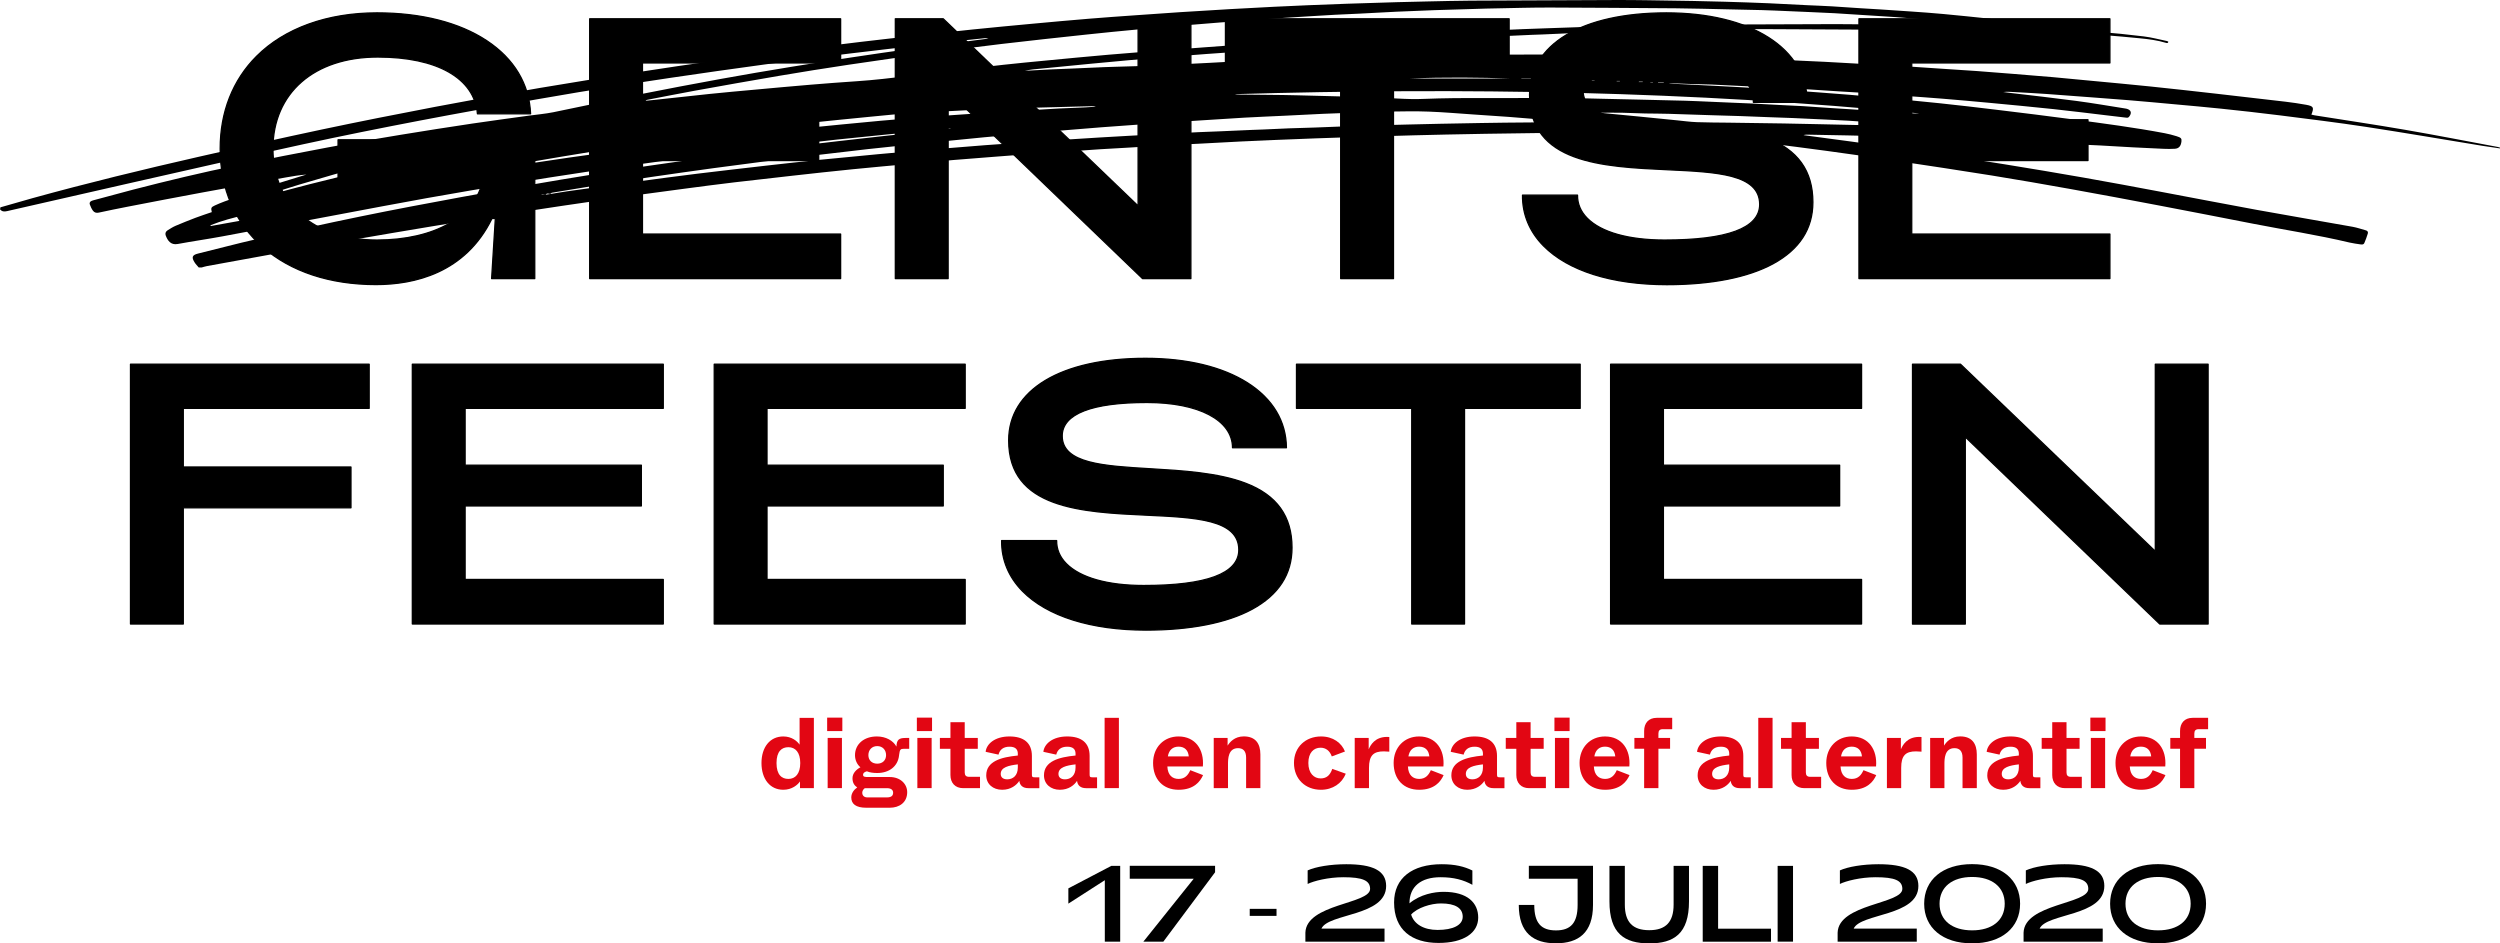 <svg width="318" height="120" viewBox="0 0 318 120" fill="none" xmlns="http://www.w3.org/2000/svg">
<path d="M140.525 111.966L135.895 114.942V113.001L141.357 110.14H142.489V119.776H140.532V111.966H140.525Z" fill="black"/>
<path d="M151.84 111.775H143.704V110.134H154.558V110.951L147.977 119.777H145.437L151.84 111.775Z" fill="black"/>
<path d="M162.374 115.606V116.5H158.965V115.606H162.374Z" fill="black"/>
<path d="M166.045 118.633C166.166 114.955 174.277 115 174.277 113.071C174.277 111.998 173.324 111.583 170.867 111.583C168.949 111.583 167.1 112.062 166.333 112.439V110.715C167.356 110.248 169.256 109.929 171.245 109.929C174.571 109.929 176.317 110.715 176.317 112.694C176.317 116.577 168.955 116.149 168.085 118.122H176.112V119.776H166.045V118.633Z" fill="black"/>
<path d="M177.327 114.789C177.327 111.692 179.63 109.929 183.384 109.929C185.079 109.929 186.249 110.217 187.286 110.727V112.547C186.141 111.915 184.913 111.583 183.231 111.583C180.762 111.583 179.284 112.752 179.284 114.904C180.666 113.748 182.457 113.441 183.627 113.441C186.672 113.441 188.028 114.846 188.028 116.717C188.028 118.659 186.192 119.942 182.981 119.942C179.604 119.942 177.327 118.301 177.327 114.789ZM186.058 116.609C186.058 115.511 185.13 114.917 183.288 114.917C182.003 114.917 180.269 115.466 179.495 116.334C179.866 117.548 181.094 118.288 182.86 118.288C184.817 118.288 186.058 117.682 186.058 116.609Z" fill="black"/>
<path d="M193.189 115.108H195.159C195.159 117.407 196.029 118.346 197.916 118.346C199.79 118.346 200.673 117.407 200.673 115.108V111.775H194.469V110.134H202.63V115.102C202.63 118.685 200.743 119.987 197.916 119.987C195.083 119.994 193.189 118.691 193.189 115.108Z" fill="black"/>
<path d="M204.722 114.655V110.14H206.679V115.07C206.679 117.273 207.657 118.32 209.781 118.32C211.892 118.32 212.883 117.273 212.883 115.07V110.14H214.84V114.655C214.84 118.761 212.934 120 209.781 120C206.628 119.993 204.722 118.755 204.722 114.655Z" fill="black"/>
<path d="M216.586 110.14H218.543V118.129H225.272V119.783H216.586V110.14Z" fill="black"/>
<path d="M226.115 110.14H228.072V119.776H226.115V110.14Z" fill="black"/>
<path d="M233.746 118.633C233.868 114.955 241.978 115 241.978 113.071C241.978 111.998 241.025 111.583 238.569 111.583C236.65 111.583 234.801 112.062 234.034 112.439V110.715C235.051 110.248 236.957 109.929 238.946 109.929C242.272 109.929 244.018 110.715 244.018 112.694C244.018 116.577 236.65 116.149 235.786 118.122H243.813V119.776H233.746V118.633Z" fill="black"/>
<path d="M244.754 114.955C244.754 111.928 247.082 109.917 250.849 109.917C254.629 109.917 256.957 111.928 256.957 114.955C256.957 117.982 254.629 119.994 250.849 119.994C247.082 119.994 244.754 117.988 244.754 114.955ZM255 114.955C255 112.822 253.376 111.551 250.849 111.551C248.342 111.551 246.711 112.816 246.711 114.955C246.711 117.094 248.336 118.34 250.849 118.34C253.369 118.346 255 117.088 255 114.955Z" fill="black"/>
<path d="M257.398 118.633C257.52 114.955 265.63 115 265.63 113.071C265.63 111.998 264.677 111.583 262.221 111.583C260.302 111.583 258.454 112.062 257.686 112.439V110.715C258.71 110.248 260.609 109.929 262.598 109.929C265.924 109.929 267.67 110.715 267.67 112.694C267.67 116.577 260.309 116.149 259.439 118.122H267.466V119.776H257.398V118.633Z" fill="black"/>
<path d="M268.405 114.955C268.405 111.928 270.733 109.917 274.501 109.917C278.281 109.917 280.609 111.928 280.609 114.955C280.609 117.982 278.281 119.994 274.501 119.994C270.74 119.994 268.405 117.988 268.405 114.955ZM278.652 114.955C278.652 112.822 277.027 111.551 274.501 111.551C271.993 111.551 270.362 112.816 270.362 114.955C270.362 117.094 271.987 118.34 274.501 118.34C277.027 118.346 278.652 117.088 278.652 114.955Z" fill="black"/>
<path d="M47.958 1.636C59.451 1.636 67.158 6.783 67.491 14.478H60.73C60.353 9.944 55.671 7.256 48.054 7.256C40.059 7.256 34.718 11.739 34.718 18.916C34.718 26.094 40.014 30.532 47.964 30.532C55.153 30.532 60.641 27.601 61.447 22.691H43.001V17.78H68.022V35.443H62.534L63.007 27.793H62.579C59.554 33.981 53.829 36.197 47.823 36.197C35.908 36.197 28.009 29.3 28.009 18.916C27.996 8.526 35.946 1.636 47.958 1.636Z" fill="black"/>
<path d="M47.823 36.279C41.958 36.279 36.968 34.631 33.393 31.513C29.816 28.392 27.926 24.037 27.926 18.917C27.92 14.236 29.529 10.15 32.579 7.1C36.157 3.524 41.618 1.554 47.957 1.554C53.598 1.554 58.438 2.782 61.954 5.104C65.464 7.422 67.407 10.662 67.572 14.475C67.573 14.497 67.565 14.519 67.549 14.535C67.534 14.551 67.512 14.56 67.49 14.56H60.73C60.687 14.56 60.651 14.528 60.648 14.485C60.276 10.009 55.567 7.337 48.053 7.337C40.002 7.337 34.8 11.882 34.8 18.916C34.8 25.923 39.967 30.451 47.964 30.451C55.281 30.451 60.52 27.441 61.348 22.773H43C42.955 22.773 42.919 22.736 42.919 22.691V17.78C42.919 17.735 42.956 17.699 43 17.699H68.021C68.067 17.699 68.103 17.736 68.103 17.78V35.444C68.103 35.489 68.066 35.526 68.021 35.526H62.534C62.511 35.526 62.489 35.516 62.474 35.499C62.458 35.483 62.45 35.461 62.452 35.438L62.919 27.875H62.63C59.209 34.819 52.693 36.279 47.823 36.279ZM47.957 1.718C41.662 1.718 36.242 3.671 32.696 7.215C29.678 10.233 28.085 14.279 28.091 18.916C28.091 23.987 29.962 28.3 33.502 31.388C37.046 34.48 41.998 36.114 47.824 36.114C52.657 36.114 59.128 34.664 62.505 27.756C62.519 27.728 62.548 27.71 62.579 27.71H63.008C63.031 27.71 63.052 27.72 63.068 27.737C63.083 27.753 63.091 27.776 63.089 27.798L62.622 35.361H67.94V17.861H43.082V22.609H61.446C61.471 22.609 61.493 22.62 61.509 22.637C61.525 22.655 61.531 22.68 61.528 22.704C60.739 27.509 55.415 30.614 47.964 30.614C39.867 30.614 34.635 26.023 34.635 18.916C34.635 11.783 39.902 7.173 48.053 7.173C55.62 7.173 60.379 9.871 60.805 14.396H67.405C67.217 10.675 65.302 7.51 61.864 5.24C58.375 2.935 53.566 1.718 47.957 1.718Z" fill="black"/>
<path d="M75.006 2.389H106.928V8.009H81.722V15.232H104.139V20.423H81.722V29.772H106.928V35.437H75.006V2.389Z" fill="black"/>
<path d="M106.928 35.519H75.006C74.96 35.519 74.924 35.482 74.924 35.437V2.389C74.924 2.344 74.961 2.308 75.006 2.308H106.928C106.973 2.308 107.01 2.345 107.01 2.389V8.009C107.01 8.054 106.973 8.091 106.928 8.091H81.803V15.149H104.139C104.184 15.149 104.22 15.186 104.22 15.231V20.423C104.22 20.468 104.183 20.504 104.139 20.504H81.803V29.689H106.928C106.973 29.689 107.01 29.726 107.01 29.771V35.435C107.01 35.482 106.973 35.519 106.928 35.519ZM75.088 35.355H106.845V29.854H81.721C81.676 29.854 81.64 29.817 81.64 29.772V20.423C81.64 20.378 81.677 20.342 81.721 20.342H104.057V15.313H81.721C81.676 15.313 81.64 15.276 81.64 15.232V8.009C81.64 7.964 81.677 7.927 81.721 7.927H106.846V2.472H75.088V35.355H75.088Z" fill="black"/>
<path d="M113.88 2.389H119.982L144.766 26.19V2.389H151.482V35.443H145.335L120.602 11.643V35.443H113.886V2.389H113.88Z" fill="black"/>
<path d="M151.481 35.525H145.335C145.314 35.525 145.293 35.517 145.278 35.502L120.684 11.835V35.443C120.684 35.488 120.647 35.524 120.602 35.524H113.886C113.841 35.524 113.804 35.487 113.804 35.443V2.421C113.8 2.411 113.798 2.401 113.798 2.389C113.798 2.344 113.835 2.308 113.88 2.308H119.981C120.003 2.308 120.023 2.316 120.038 2.331L144.684 25.998V2.389C144.684 2.344 144.721 2.308 144.766 2.308H151.481C151.527 2.308 151.563 2.345 151.563 2.389V35.443C151.563 35.489 151.527 35.525 151.481 35.525ZM145.368 35.361H151.4V2.472H144.848V26.191C144.848 26.223 144.828 26.253 144.798 26.266C144.768 26.279 144.733 26.272 144.709 26.249L119.948 2.472H113.968V35.361H120.519V11.643C120.519 11.61 120.539 11.58 120.569 11.567C120.599 11.555 120.634 11.561 120.658 11.584L145.368 35.361Z" fill="black"/>
<path d="M170.535 8.009H155.876V2.389H191.962V8.009H177.251V35.443H170.535V8.009Z" fill="black"/>
<path d="M177.251 35.525H170.535C170.49 35.525 170.453 35.488 170.453 35.443V8.091H155.876C155.83 8.091 155.794 8.054 155.794 8.009V2.389C155.794 2.344 155.831 2.308 155.876 2.308H191.962C192.007 2.308 192.044 2.345 192.044 2.389V8.009C192.044 8.054 192.007 8.091 191.962 8.091H177.333V35.443C177.333 35.489 177.296 35.525 177.251 35.525ZM170.617 35.361H177.169V8.009C177.169 7.964 177.206 7.927 177.251 7.927H191.88V2.472H155.958V7.927H170.535C170.581 7.927 170.617 7.964 170.617 8.009V35.361Z" fill="black"/>
<path d="M193.663 24.817H200.66C200.615 28.266 204.824 30.533 211.725 30.533C219.528 30.533 223.833 29.115 223.833 25.999C223.833 17.071 194.558 27.416 194.558 12.071C194.558 5.321 201.703 1.636 211.962 1.636C222.745 1.636 229.839 6.17 229.89 13.016H223.033C223.033 9.523 218.869 7.256 212.154 7.256C205.297 7.256 201.37 8.674 201.37 11.509C201.37 19.817 230.6 10.187 230.6 25.724C230.6 32.621 223.27 36.21 212.013 36.21C200.711 36.203 193.567 31.574 193.663 24.817Z" fill="black"/>
<path d="M212.013 36.292C205.015 36.288 199.422 34.524 196.265 31.325C194.474 29.51 193.546 27.259 193.581 24.817C193.582 24.772 193.618 24.736 193.663 24.736H200.66C200.682 24.736 200.703 24.745 200.719 24.76C200.734 24.776 200.743 24.797 200.742 24.819C200.729 25.901 201.136 26.869 201.955 27.698C203.711 29.474 207.181 30.451 211.724 30.451C219.704 30.451 223.75 28.953 223.75 25.999C223.75 22.214 218.364 21.965 212.129 21.675C203.854 21.291 194.476 20.855 194.476 12.071C194.476 5.584 201.176 1.555 211.961 1.555C217.261 1.555 221.768 2.639 224.993 4.69C228.224 6.745 229.945 9.624 229.97 13.016C229.971 13.037 229.962 13.059 229.946 13.074C229.932 13.089 229.91 13.098 229.888 13.098H223.032C222.986 13.098 222.95 13.061 222.95 13.017C222.95 9.567 218.711 7.338 212.152 7.338C205.151 7.338 201.451 8.781 201.451 11.509C201.451 14.942 206.624 15.248 212.613 15.603C216.658 15.842 221.242 16.114 224.722 17.446C228.732 18.98 230.68 21.689 230.68 25.724C230.68 29.124 228.96 31.782 225.566 33.626C222.354 35.37 217.668 36.292 212.013 36.292ZM193.744 24.899C193.731 27.298 194.617 29.421 196.382 31.209C199.509 34.377 205.059 36.123 212.013 36.128C217.641 36.128 222.3 35.213 225.488 33.481C228.825 31.669 230.517 29.059 230.517 25.724C230.517 21.763 228.602 19.105 224.664 17.598C221.208 16.275 216.637 16.004 212.604 15.765C206.532 15.405 201.288 15.095 201.288 11.508C201.288 9.53 203.173 7.173 212.154 7.173C218.761 7.173 223.048 9.431 223.114 12.933H229.806C229.755 9.635 228.061 6.834 224.906 4.827C221.707 2.793 217.231 1.717 211.962 1.717C201.279 1.717 194.641 5.684 194.641 12.069C194.641 20.697 203.936 21.129 212.137 21.509C218.457 21.802 223.914 22.056 223.914 25.997C223.914 29.06 219.813 30.614 211.725 30.614C207.137 30.614 203.626 29.618 201.839 27.811C201.009 26.971 200.585 25.991 200.578 24.898H193.744V24.899Z" fill="black"/>
<path d="M236.458 2.389H268.38V8.009H243.174V15.232H265.592V20.423H243.174V29.772H268.38V35.437H236.458V2.389Z" fill="black"/>
<path d="M268.38 35.519H236.458C236.412 35.519 236.376 35.482 236.376 35.437V2.389C236.376 2.344 236.412 2.308 236.458 2.308H268.38C268.425 2.308 268.462 2.345 268.462 2.389V8.009C268.462 8.054 268.425 8.091 268.38 8.091H243.255V15.149H265.591C265.637 15.149 265.673 15.186 265.673 15.231V20.423C265.673 20.468 265.637 20.504 265.591 20.504H243.255V29.689H268.38C268.425 29.689 268.462 29.726 268.462 29.771V35.435C268.462 35.482 268.426 35.519 268.38 35.519ZM236.54 35.355H268.298V29.854H243.174C243.128 29.854 243.092 29.817 243.092 29.772V20.423C243.092 20.378 243.128 20.342 243.174 20.342H265.51V15.313H243.174C243.128 15.313 243.092 15.276 243.092 15.232V8.009C243.092 7.964 243.128 7.927 243.174 7.927H268.298V2.472H236.54V35.355Z" fill="black"/>
<path d="M16.598 46.325H46.959V51.945H23.313V59.403H44.644V64.595H23.313V79.379H16.598V46.325Z" fill="black"/>
<path d="M23.313 79.46H16.598C16.552 79.46 16.516 79.424 16.516 79.379V46.325C16.516 46.28 16.553 46.243 16.598 46.243H46.959C47.005 46.243 47.041 46.28 47.041 46.325V51.945C47.041 51.99 47.004 52.026 46.959 52.026H23.396V59.321H44.644C44.689 59.321 44.726 59.358 44.726 59.403V64.594C44.726 64.64 44.688 64.676 44.644 64.676H23.396V79.377C23.396 79.424 23.359 79.46 23.313 79.46ZM16.68 79.297H23.231V64.596C23.231 64.55 23.268 64.514 23.313 64.514H44.561V59.485H23.313C23.268 59.485 23.231 59.448 23.231 59.403V51.945C23.231 51.899 23.268 51.863 23.313 51.863H46.877V46.407H16.68V79.297Z" fill="black"/>
<path d="M52.447 46.325H84.369V51.945H59.163V59.167H81.581V64.359H59.163V73.708H84.369V79.372H52.447V46.325Z" fill="black"/>
<path d="M84.369 79.454H52.447C52.402 79.454 52.365 79.418 52.365 79.372V46.325C52.365 46.28 52.402 46.243 52.447 46.243H84.369C84.415 46.243 84.451 46.28 84.451 46.325V51.945C84.451 51.99 84.414 52.026 84.369 52.026H59.245V59.085H81.58C81.625 59.085 81.662 59.122 81.662 59.166V64.358C81.662 64.404 81.625 64.44 81.58 64.44H59.245V73.626H84.369C84.415 73.626 84.451 73.662 84.451 73.707V79.372C84.452 79.418 84.415 79.454 84.369 79.454ZM52.529 79.29H84.287V73.79H59.163C59.117 73.79 59.081 73.753 59.081 73.708V64.359C59.081 64.314 59.118 64.277 59.163 64.277H81.498V59.249H59.163C59.117 59.249 59.081 59.212 59.081 59.167V51.945C59.081 51.899 59.118 51.863 59.163 51.863H84.287V46.407H52.529V79.29Z" fill="black"/>
<path d="M90.849 46.325H122.771V51.945H97.564V59.167H119.982V64.359H97.564V73.708H122.771V79.372H90.849V46.325Z" fill="black"/>
<path d="M122.771 79.454H90.849C90.803 79.454 90.767 79.418 90.767 79.372V46.325C90.767 46.28 90.804 46.243 90.849 46.243H122.771C122.816 46.243 122.853 46.28 122.853 46.325V51.945C122.853 51.99 122.815 52.026 122.771 52.026H97.646V59.085H119.981C120.027 59.085 120.063 59.122 120.063 59.166V64.358C120.063 64.404 120.026 64.44 119.981 64.44H97.646V73.626H122.771C122.816 73.626 122.853 73.662 122.853 73.707V79.372C122.853 79.418 122.816 79.454 122.771 79.454ZM90.93 79.29H122.688V73.79H97.564C97.519 73.79 97.482 73.753 97.482 73.708V64.359C97.482 64.314 97.519 64.277 97.564 64.277H119.9V59.249H97.564C97.519 59.249 97.482 59.212 97.482 59.167V51.945C97.482 51.899 97.519 51.863 97.564 51.863H122.689V46.407H90.931V79.29H90.93Z" fill="black"/>
<path d="M127.407 68.759H134.404C134.36 72.207 138.568 74.474 145.469 74.474C153.272 74.474 157.577 73.057 157.577 69.94C157.577 61.013 128.303 71.358 128.303 56.013C128.303 49.263 135.447 45.578 145.706 45.578C156.49 45.578 163.583 50.112 163.634 56.958H156.777C156.777 53.465 152.614 51.197 145.898 51.197C139.041 51.197 135.114 52.615 135.114 55.451C135.114 63.759 164.344 54.129 164.344 69.666C164.344 76.563 157.014 80.151 145.757 80.151C134.449 80.139 127.311 75.509 127.407 68.759Z" fill="black"/>
<path d="M145.757 80.233C138.755 80.225 133.162 78.46 130.006 75.26C128.217 73.446 127.29 71.198 127.325 68.758C127.326 68.713 127.362 68.677 127.407 68.677H134.404C134.426 68.677 134.447 68.686 134.462 68.701C134.478 68.717 134.487 68.739 134.486 68.76C134.472 69.841 134.88 70.81 135.699 71.639C137.455 73.414 140.924 74.393 145.469 74.393C153.448 74.393 157.494 72.894 157.494 69.94C157.494 66.155 152.109 65.906 145.873 65.616C137.598 65.231 128.22 64.796 128.22 56.013C128.22 49.526 134.92 45.496 145.705 45.496C151.006 45.496 155.512 46.58 158.738 48.632C161.968 50.687 163.689 53.565 163.714 56.957C163.715 56.979 163.706 57 163.691 57.015C163.676 57.03 163.654 57.039 163.632 57.039H156.776C156.731 57.039 156.694 57.002 156.694 56.958C156.694 53.509 152.456 51.279 145.896 51.279C138.895 51.279 135.195 52.722 135.195 55.45C135.195 58.882 140.368 59.189 146.357 59.544C150.402 59.783 154.986 60.055 158.466 61.387C162.476 62.921 164.425 65.63 164.425 69.666C164.425 73.065 162.704 75.723 159.31 77.567C156.099 79.311 151.412 80.233 145.757 80.233ZM127.488 68.841C127.474 71.237 128.361 73.358 130.123 75.145C133.248 78.313 138.8 80.061 145.757 80.07C151.385 80.07 156.044 79.154 159.233 77.423C162.57 75.61 164.262 73.001 164.262 69.666C164.262 65.705 162.347 63.047 158.408 61.54C154.952 60.217 150.381 59.946 146.348 59.707C140.276 59.348 135.032 59.037 135.032 55.45C135.032 53.473 136.917 51.115 145.897 51.115C152.505 51.115 156.793 53.373 156.858 56.875H163.55C163.498 53.578 161.804 50.776 158.649 48.77C155.451 46.735 150.974 45.66 145.705 45.66C135.021 45.66 128.384 49.627 128.384 56.012C128.384 64.639 137.679 65.071 145.88 65.452C152.2 65.745 157.658 65.998 157.658 69.94C157.658 73.002 153.557 74.555 145.468 74.555C140.879 74.555 137.368 73.56 135.582 71.753C134.752 70.913 134.327 69.933 134.32 68.839H127.488V68.841Z" fill="black"/>
<path d="M179.573 51.945H164.913V46.325H200.999V51.945H186.288V79.379H179.573V51.945Z" fill="black"/>
<path d="M186.288 79.46H179.572C179.527 79.46 179.491 79.424 179.491 79.379V52.026H164.913C164.868 52.026 164.831 51.989 164.831 51.945V46.325C164.831 46.28 164.868 46.243 164.913 46.243H200.999C201.044 46.243 201.081 46.28 201.081 46.325V51.945C201.081 51.99 201.044 52.026 200.999 52.026H186.37V79.379C186.37 79.424 186.334 79.46 186.288 79.46ZM179.654 79.297H186.206V51.945C186.206 51.899 186.243 51.863 186.288 51.863H200.917V46.407H164.995V51.862H179.572C179.618 51.862 179.654 51.899 179.654 51.944V79.297Z" fill="black"/>
<path d="M204.869 46.325H236.791V51.945H211.585V59.167H234.003V64.359H211.585V73.708H236.791V79.372H204.869V46.325Z" fill="black"/>
<path d="M236.791 79.454H204.869C204.824 79.454 204.787 79.418 204.787 79.372V46.325C204.787 46.28 204.824 46.243 204.869 46.243H236.791C236.837 46.243 236.873 46.28 236.873 46.325V51.945C236.873 51.99 236.837 52.026 236.791 52.026H211.667V59.085H234.003C234.049 59.085 234.085 59.122 234.085 59.166V64.358C234.085 64.404 234.049 64.44 234.003 64.44H211.667V73.626H236.791C236.837 73.626 236.873 73.662 236.873 73.707V79.372C236.873 79.418 236.837 79.454 236.791 79.454ZM204.951 79.29H236.709V73.79H211.585C211.539 73.79 211.503 73.753 211.503 73.708V64.359C211.503 64.314 211.539 64.277 211.585 64.277H233.921V59.249H211.585C211.539 59.249 211.503 59.212 211.503 59.167V51.945C211.503 51.899 211.539 51.863 211.585 51.863H236.709V46.407H204.951V79.29Z" fill="black"/>
<path d="M243.27 46.325H249.371L274.156 70.126V46.325H280.871V79.379H274.725L249.985 55.585V79.385H243.27V46.325Z" fill="black"/>
<path d="M249.985 79.466H243.269C243.224 79.466 243.188 79.43 243.188 79.385V46.324C243.188 46.279 243.224 46.243 243.269 46.243H249.371C249.392 46.243 249.413 46.251 249.428 46.266L274.073 69.932V46.325C274.073 46.28 274.11 46.243 274.155 46.243H280.871C280.917 46.243 280.953 46.28 280.953 46.325V79.379C280.953 79.424 280.917 79.461 280.871 79.461H274.725C274.704 79.461 274.684 79.452 274.668 79.438L250.067 55.778V79.385C250.067 79.43 250.031 79.466 249.985 79.466ZM243.351 79.303H249.903V55.585C249.903 55.552 249.922 55.522 249.953 55.509C249.983 55.496 250.018 55.503 250.042 55.526L274.759 79.297H280.79V46.407H274.238V70.125C274.238 70.158 274.219 70.188 274.188 70.2C274.158 70.213 274.122 70.207 274.099 70.184L249.338 46.407H243.351V79.303Z" fill="black"/>
<path d="M96.86 97.061C96.86 95.043 97.935 93.677 99.636 93.677C100.711 93.677 101.414 94.277 101.708 94.724V93.625V91.314H103.525V100.254H101.76V99.398C101.465 99.833 100.736 100.458 99.636 100.458C97.935 100.458 96.86 99.079 96.86 97.061ZM101.792 97.061C101.792 95.707 101.178 95.043 100.282 95.043C99.438 95.043 98.773 95.567 98.773 97.061C98.773 98.555 99.438 99.079 100.282 99.079C101.171 99.079 101.792 98.415 101.792 97.061Z" fill="#E20613"/>
<path d="M105.214 91.282H107.145V92.994H105.214V91.282ZM105.278 93.862H107.094V100.248H105.278V93.862Z" fill="#E20613"/>
<path d="M108.283 101.43C108.283 100.868 108.667 100.408 109.038 100.165C108.667 99.91 108.437 99.565 108.437 98.99C108.437 98.352 108.923 97.879 109.447 97.598C109.025 97.253 108.756 96.678 108.756 96.065C108.756 94.635 109.921 93.677 111.532 93.677C112.684 93.677 113.605 94.201 114.027 94.967C114.065 94.124 114.308 93.869 115.165 93.869H115.651V95.248H114.948C114.551 95.248 114.449 95.337 114.372 95.989L114.359 96.104C114.206 97.483 113.093 98.326 111.596 98.326C111.123 98.326 110.65 98.275 110.266 98.109C109.908 98.211 109.78 98.352 109.78 98.556C109.78 98.824 110.048 98.837 110.419 98.837H113.17C114.538 98.837 115.395 99.731 115.395 100.765C115.395 102.055 114.423 102.745 113.17 102.745H110.202C108.846 102.745 108.283 102.247 108.283 101.43ZM112.812 101.43C113.413 101.43 113.605 101.187 113.605 100.829C113.605 100.536 113.413 100.255 112.812 100.255H110.01C109.857 100.344 109.678 100.574 109.678 100.829C109.678 101.238 109.972 101.43 110.317 101.43H112.812ZM112.709 96.053C112.709 95.388 112.261 94.903 111.584 94.903C110.906 94.903 110.458 95.388 110.458 96.053C110.458 96.704 110.906 97.138 111.584 97.138C112.261 97.138 112.709 96.704 112.709 96.053Z" fill="#E20613"/>
<path d="M116.624 91.282H118.556V92.994H116.624V91.282ZM116.688 93.862H118.504V100.248H116.688V93.862Z" fill="#E20613"/>
<path d="M120.896 98.581V95.248H119.553V93.868H120.896V91.863H122.712V93.868H124.375V95.248H122.712V98.249C122.712 98.632 122.879 98.811 123.275 98.811H124.657V100.254H122.52C121.484 100.254 120.896 99.578 120.896 98.581Z" fill="#E20613"/>
<path d="M125.45 98.62C125.45 96.832 127.343 96.308 129.466 96.104V95.861C129.466 95.312 129.147 94.98 128.418 94.98C127.586 94.98 127.164 95.388 127.01 95.989L125.373 95.631C125.475 94.635 126.537 93.677 128.405 93.677C130.196 93.677 131.257 94.469 131.257 96.155V98.492C131.257 98.811 131.296 98.875 131.641 98.875H132.204V100.255H130.81C130.093 100.255 129.722 99.897 129.658 99.322C129.313 99.859 128.597 100.459 127.471 100.459C126.32 100.459 125.45 99.744 125.45 98.62ZM129.466 97.636V97.228C128.29 97.368 127.292 97.598 127.292 98.441C127.292 98.862 127.573 99.131 128.123 99.131C128.827 99.131 129.466 98.671 129.466 97.636Z" fill="#E20613"/>
<path d="M132.793 98.62C132.793 96.832 134.686 96.308 136.809 96.104V95.861C136.809 95.312 136.489 94.98 135.76 94.98C134.929 94.98 134.507 95.388 134.353 95.989L132.716 95.631C132.818 94.635 133.88 93.677 135.748 93.677C137.538 93.677 138.6 94.469 138.6 96.155V98.492C138.6 98.811 138.638 98.875 138.984 98.875H139.547V100.255H138.152C137.436 100.255 137.065 99.897 137.001 99.322C136.656 99.859 135.939 100.459 134.814 100.459C133.662 100.459 132.793 99.744 132.793 98.62ZM136.809 97.636V97.228C135.632 97.368 134.635 97.598 134.635 98.441C134.635 98.862 134.916 99.131 135.466 99.131C136.17 99.131 136.809 98.671 136.809 97.636Z" fill="#E20613"/>
<path d="M140.507 91.308H142.323V100.248H140.507V91.308Z" fill="#E20613"/>
<path d="M146.672 97.049C146.672 95.044 148.053 93.677 149.908 93.677C152.057 93.677 153.183 95.363 153.004 97.496H148.488C148.539 98.62 149.141 99.079 149.921 99.079C150.74 99.079 151.136 98.569 151.405 97.968L153.029 98.594C152.671 99.412 151.865 100.459 149.921 100.459C147.951 100.459 146.672 99.143 146.672 97.049ZM151.213 96.212C151.136 95.42 150.676 94.973 149.908 94.973C149.179 94.973 148.68 95.408 148.552 96.212H151.213Z" fill="#E20613"/>
<path d="M154.386 93.862H156.151V94.845C156.42 94.411 157.034 93.67 158.211 93.67C159.694 93.67 160.321 94.577 160.321 95.969V100.248H158.505V96.365C158.505 95.522 158.108 95.165 157.481 95.165C156.215 95.165 156.202 96.544 156.202 97.221V100.248H154.386V93.862Z" fill="#E20613"/>
<path d="M164.594 97.049C164.594 94.993 166.103 93.677 168.035 93.677C169.57 93.677 170.657 94.507 171.079 95.593L169.404 96.219C169.148 95.491 168.636 95.108 167.971 95.108C167.114 95.108 166.423 95.733 166.423 97.049C166.423 98.364 167.139 99.016 167.984 99.016C168.726 99.016 169.186 98.62 169.467 97.802L171.182 98.415C170.696 99.641 169.531 100.459 168.022 100.459C166.052 100.459 164.594 99.105 164.594 97.049Z" fill="#E20613"/>
<path d="M172.319 93.862H174.097V95.318C174.315 94.795 174.878 93.735 176.425 93.735C176.528 93.735 176.617 93.735 176.72 93.747V95.612C176.464 95.587 176.234 95.574 176.016 95.574C174.711 95.574 174.136 96.085 174.136 97.681V100.248H172.319V93.862Z" fill="#E20613"/>
<path d="M177.271 97.049C177.271 95.044 178.652 93.677 180.507 93.677C182.656 93.677 183.782 95.363 183.602 97.496H179.087C179.138 98.62 179.739 99.079 180.52 99.079C181.338 99.079 181.735 98.569 182.003 97.968L183.628 98.594C183.27 99.412 182.464 100.459 180.52 100.459C178.55 100.459 177.271 99.143 177.271 97.049ZM181.812 96.212C181.735 95.42 181.274 94.973 180.507 94.973C179.778 94.973 179.279 95.408 179.151 96.212H181.812Z" fill="#E20613"/>
<path d="M184.613 98.62C184.613 96.832 186.506 96.308 188.63 96.104V95.861C188.63 95.312 188.31 94.98 187.581 94.98C186.749 94.98 186.327 95.388 186.173 95.989L184.536 95.631C184.638 94.635 185.7 93.677 187.568 93.677C189.359 93.677 190.42 94.469 190.42 96.155V98.492C190.42 98.811 190.459 98.875 190.804 98.875H191.367V100.255H189.973C189.256 100.255 188.885 99.897 188.821 99.322C188.476 99.859 187.76 100.459 186.634 100.459C185.483 100.459 184.613 99.744 184.613 98.62ZM188.63 97.636V97.228C187.453 97.368 186.455 97.598 186.455 98.441C186.455 98.862 186.736 99.131 187.286 99.131C187.99 99.131 188.63 98.671 188.63 97.636Z" fill="#E20613"/>
<path d="M192.876 98.581V95.248H191.533V93.868H192.876V91.863H194.693V93.868H196.356V95.248H194.693V98.249C194.693 98.632 194.859 98.811 195.256 98.811H196.637V100.254H194.501C193.465 100.254 192.876 99.578 192.876 98.581Z" fill="#E20613"/>
<path d="M197.725 91.282H199.656V92.994H197.725V91.282ZM197.789 93.862H199.605V100.248H197.789V93.862Z" fill="#E20613"/>
<path d="M200.922 97.049C200.922 95.044 202.303 93.677 204.158 93.677C206.307 93.677 207.433 95.363 207.254 97.496H202.738C202.789 98.62 203.391 99.079 204.171 99.079C204.99 99.079 205.386 98.569 205.655 97.968L207.279 98.594C206.921 99.412 206.115 100.459 204.171 100.459C202.201 100.459 200.922 99.143 200.922 97.049ZM205.463 96.212C205.386 95.42 204.926 94.973 204.158 94.973C203.429 94.973 202.93 95.408 202.802 96.212H205.463Z" fill="#E20613"/>
<path d="M209.134 95.242H207.894V93.862H209.134V92.981C209.134 91.985 209.697 91.308 210.733 91.308H212.703V92.751H211.514C211.117 92.751 210.951 92.93 210.951 93.313V93.862H212.435V95.242H210.951V100.248H209.134V95.242Z" fill="#E20613"/>
<path d="M215.94 98.62C215.94 96.832 217.833 96.308 219.957 96.104V95.861C219.957 95.312 219.637 94.98 218.908 94.98C218.076 94.98 217.654 95.388 217.501 95.989L215.863 95.631C215.966 94.635 217.027 93.677 218.895 93.677C220.686 93.677 221.748 94.469 221.748 96.155V98.492C221.748 98.811 221.786 98.875 222.131 98.875H222.694V100.255H221.3C220.584 100.255 220.213 99.897 220.149 99.322C219.803 99.859 219.087 100.459 217.961 100.459C216.81 100.459 215.94 99.744 215.94 98.62ZM219.957 97.636V97.228C218.78 97.368 217.782 97.598 217.782 98.441C217.782 98.862 218.063 99.131 218.614 99.131C219.317 99.131 219.957 98.671 219.957 97.636Z" fill="#E20613"/>
<path d="M223.653 91.308H225.47V100.248H223.653V91.308Z" fill="#E20613"/>
<path d="M227.888 98.581V95.248H226.545V93.868H227.888V91.863H229.705V93.868H231.367V95.248H229.705V98.249C229.705 98.632 229.871 98.811 230.267 98.811H231.649V100.254H229.513C228.476 100.254 227.888 99.578 227.888 98.581Z" fill="#E20613"/>
<path d="M232.301 97.049C232.301 95.044 233.682 93.677 235.537 93.677C237.686 93.677 238.812 95.363 238.633 97.496H234.117C234.168 98.62 234.77 99.079 235.55 99.079C236.369 99.079 236.765 98.569 237.034 97.968L238.658 98.594C238.3 99.412 237.494 100.459 235.55 100.459C233.58 100.459 232.301 99.143 232.301 97.049ZM236.842 96.212C236.765 95.42 236.305 94.973 235.537 94.973C234.808 94.973 234.309 95.408 234.181 96.212H236.842Z" fill="#E20613"/>
<path d="M240.015 93.862H241.793V95.318C242.01 94.795 242.573 93.735 244.121 93.735C244.223 93.735 244.313 93.735 244.415 93.747V95.612C244.159 95.587 243.929 95.574 243.712 95.574C242.407 95.574 241.831 96.085 241.831 97.681V100.248H240.015V93.862Z" fill="#E20613"/>
<path d="M245.515 93.862H247.28V94.845C247.549 94.411 248.163 93.67 249.339 93.67C250.823 93.67 251.45 94.577 251.45 95.969V100.248H249.634V96.365C249.634 95.522 249.237 95.165 248.61 95.165C247.344 95.165 247.331 96.544 247.331 97.221V100.248H245.515V93.862Z" fill="#E20613"/>
<path d="M252.781 98.62C252.781 96.832 254.674 96.308 256.797 96.104V95.861C256.797 95.312 256.478 94.98 255.749 94.98C254.917 94.98 254.495 95.388 254.341 95.989L252.704 95.631C252.806 94.635 253.868 93.677 255.736 93.677C257.527 93.677 258.588 94.469 258.588 96.155V98.492C258.588 98.811 258.627 98.875 258.972 98.875H259.535V100.255H258.141C257.424 100.255 257.053 99.897 256.989 99.322C256.644 99.859 255.928 100.459 254.802 100.459C253.651 100.459 252.781 99.744 252.781 98.62ZM256.797 97.636V97.228C255.621 97.368 254.623 97.598 254.623 98.441C254.623 98.862 254.904 99.131 255.454 99.131C256.158 99.131 256.797 98.671 256.797 97.636Z" fill="#E20613"/>
<path d="M261.044 98.581V95.248H259.701V93.868H261.044V91.863H262.861V93.868H264.524V95.248H262.861V98.249C262.861 98.632 263.027 98.811 263.424 98.811H264.805V100.254H262.669C261.633 100.254 261.044 99.578 261.044 98.581Z" fill="#E20613"/>
<path d="M265.893 91.282H267.824V92.994H265.893V91.282ZM265.957 93.862H267.773V100.248H265.957V93.862Z" fill="#E20613"/>
<path d="M269.091 97.049C269.091 95.044 270.472 93.677 272.327 93.677C274.476 93.677 275.602 95.363 275.423 97.496H270.907C270.958 98.62 271.56 99.079 272.34 99.079C273.159 99.079 273.555 98.569 273.824 97.968L275.448 98.594C275.09 99.412 274.284 100.459 272.34 100.459C270.37 100.459 269.091 99.143 269.091 97.049ZM273.632 96.212C273.555 95.42 273.095 94.973 272.327 94.973C271.598 94.973 271.099 95.408 270.971 96.212H273.632Z" fill="#E20613"/>
<path d="M277.302 95.242H276.062V93.862H277.302V92.981C277.302 91.985 277.865 91.308 278.901 91.308H280.871V92.751H279.682C279.285 92.751 279.119 92.93 279.119 93.313V93.862H280.603V95.242H279.119V100.248H277.302V95.242Z" fill="#E20613"/>
<path d="M0.045 26.375C1.407 25.986 2.769 25.584 4.132 25.207C11.142 23.272 18.209 21.554 25.296 19.938C30.496 18.757 35.696 17.582 40.915 16.477C45.718 15.462 50.534 14.51 55.35 13.591C59.789 12.748 64.234 11.943 68.686 11.183C72.799 10.481 76.924 9.836 81.049 9.191C84.497 8.654 87.951 8.15 91.404 7.664C94.666 7.205 97.928 6.783 101.197 6.362C103.979 6.004 106.755 5.653 109.543 5.321C111.923 5.033 114.302 4.778 116.681 4.516C119.029 4.254 121.376 3.993 123.73 3.75C126.275 3.488 128.821 3.252 131.366 3.015C133.765 2.792 136.17 2.575 138.568 2.377C140.551 2.211 142.534 2.077 144.516 1.936C146.384 1.802 148.252 1.668 150.126 1.547C152.255 1.406 154.385 1.278 156.515 1.157C158.351 1.049 160.193 0.959 162.028 0.863C163.474 0.793 164.926 0.729 166.378 0.665C168.041 0.595 169.697 0.525 171.36 0.474C173.477 0.404 175.601 0.34 177.718 0.276C179.054 0.238 180.391 0.206 181.728 0.18C183.506 0.142 185.284 0.097 187.062 0.084C193.285 0.046 199.509 0.027 205.732 0.001C206.941 -0.005 208.15 0.014 209.358 0.027C211.367 0.052 213.375 0.084 215.377 0.123C216.701 0.148 218.019 0.18 219.343 0.218C221.236 0.276 223.123 0.333 225.016 0.416C226.628 0.487 228.239 0.582 229.851 0.659C230.906 0.71 231.968 0.742 233.023 0.806C234.245 0.876 235.46 0.972 236.682 1.049C237.494 1.1 238.307 1.144 239.119 1.195C240.449 1.278 241.786 1.368 243.116 1.464C244.479 1.559 245.847 1.655 247.21 1.783C249.154 1.962 251.098 2.166 253.043 2.37C253.49 2.415 253.593 2.607 253.42 2.984C253.337 3.169 253.215 3.194 253.03 3.175C252.007 3.079 250.99 2.99 249.966 2.901C248.847 2.805 247.728 2.703 246.608 2.613C244.76 2.46 242.912 2.313 241.057 2.172C239.758 2.077 238.454 2.006 237.155 1.923C235.889 1.84 234.622 1.751 233.35 1.681C232.294 1.623 231.233 1.579 230.177 1.534C228.693 1.47 227.216 1.406 225.732 1.342C225.195 1.317 224.658 1.298 224.12 1.285C222.688 1.247 221.249 1.215 219.816 1.189C217.596 1.144 215.377 1.074 213.158 1.055C207.817 1.01 202.476 0.985 197.136 0.959C195.946 0.953 194.75 0.978 193.56 0.997C192.045 1.023 190.529 1.055 189.007 1.093C186.838 1.151 184.67 1.215 182.502 1.291C180.871 1.349 179.246 1.413 177.615 1.489C176.068 1.559 174.526 1.655 172.978 1.732C171.923 1.783 170.861 1.821 169.806 1.879C168.911 1.923 168.015 1.981 167.12 2.038C165.885 2.115 164.651 2.185 163.416 2.268C162.182 2.351 160.948 2.441 159.713 2.53C158.216 2.639 156.726 2.741 155.23 2.856C153.771 2.971 152.307 3.092 150.848 3.213C148.834 3.386 146.825 3.552 144.817 3.737C142.61 3.941 140.41 4.159 138.204 4.395C134.59 4.784 130.983 5.168 127.375 5.595C124.478 5.934 121.587 6.317 118.696 6.713C115.114 7.198 111.526 7.696 107.951 8.233C105.002 8.673 102.054 9.146 99.118 9.644C95.517 10.257 91.922 10.896 88.334 11.547C86.326 11.911 84.331 12.313 82.329 12.697C82.252 12.709 82.181 12.735 82.118 12.818C82.489 12.78 82.859 12.754 83.224 12.709C85.571 12.454 87.919 12.192 90.266 11.949C92.178 11.751 94.091 11.579 96.003 11.407C98.37 11.19 100.736 10.972 103.109 10.774C105.06 10.615 107.004 10.461 108.955 10.334C111.181 10.187 113.4 9.925 115.613 9.644C117.666 9.389 119.719 9.146 121.779 8.903C123.736 8.673 125.693 8.45 127.657 8.239C129.422 8.048 131.187 7.875 132.959 7.709C135.632 7.454 138.306 7.192 140.986 6.962C143.256 6.764 145.533 6.598 147.804 6.426C149.524 6.291 151.245 6.164 152.965 6.036C154.961 5.889 156.963 5.736 158.958 5.595C160.289 5.506 161.626 5.436 162.956 5.353C164.126 5.276 165.297 5.18 166.467 5.11C167.913 5.021 169.365 4.95 170.81 4.867C172.077 4.791 173.343 4.701 174.616 4.625C175.594 4.567 176.566 4.529 177.545 4.478C178.664 4.42 179.79 4.356 180.909 4.293C181.638 4.254 182.374 4.222 183.11 4.184C184.376 4.12 185.649 4.056 186.915 3.993C187.791 3.954 188.674 3.929 189.557 3.89C190.938 3.833 192.326 3.763 193.708 3.705C194.654 3.667 195.594 3.635 196.541 3.603C198.383 3.539 200.225 3.475 202.067 3.411C202.668 3.392 203.276 3.367 203.877 3.354C204.856 3.335 205.834 3.328 206.813 3.309C208.444 3.277 210.075 3.245 211.706 3.213C212.684 3.194 213.663 3.169 214.642 3.162C216.26 3.143 217.871 3.124 219.49 3.118C224.159 3.098 228.834 3.073 233.503 3.067C235.089 3.067 236.669 3.098 238.255 3.118C239.528 3.13 240.801 3.143 242.074 3.162C244.018 3.194 245.956 3.226 247.9 3.258C249.371 3.284 250.836 3.322 252.307 3.354C253.446 3.379 254.591 3.411 255.729 3.45C257.424 3.507 259.119 3.558 260.814 3.648C262.816 3.756 264.818 3.871 266.813 4.037C268.777 4.197 270.74 4.388 272.691 4.631C273.689 4.752 274.674 5.021 275.659 5.225C275.716 5.238 275.768 5.289 275.819 5.321C275.761 5.512 275.64 5.493 275.505 5.449C274.405 5.116 273.273 4.976 272.141 4.867C270.715 4.727 269.282 4.593 267.856 4.484C266.538 4.382 265.221 4.299 263.903 4.235C262.566 4.171 261.23 4.139 259.893 4.088C258.441 4.037 256.995 3.973 255.544 3.941C254.239 3.909 252.934 3.909 251.623 3.897C248.879 3.865 246.135 3.82 243.391 3.801C237.117 3.763 230.849 3.731 224.574 3.705C222.873 3.699 221.178 3.724 219.477 3.743C217.27 3.769 215.07 3.801 212.863 3.846C211.476 3.871 210.088 3.903 208.7 3.941C206.826 3.999 204.952 4.069 203.078 4.133C201.888 4.171 200.698 4.19 199.509 4.235C198.415 4.273 197.328 4.331 196.234 4.382C195.761 4.401 195.287 4.408 194.814 4.433C193.413 4.497 192.013 4.561 190.612 4.625C189.748 4.663 188.885 4.689 188.022 4.727C186.915 4.778 185.809 4.842 184.702 4.899C183.954 4.938 183.205 4.976 182.457 5.014C181.402 5.072 180.34 5.123 179.285 5.18C177.967 5.251 176.65 5.327 175.332 5.404C174.424 5.455 173.509 5.519 172.601 5.57C171.379 5.646 170.164 5.717 168.943 5.793C167.612 5.876 166.275 5.972 164.945 6.062C163.826 6.138 162.7 6.202 161.581 6.285C160.327 6.374 159.08 6.47 157.826 6.56C156.349 6.668 154.871 6.764 153.394 6.873C151.885 6.988 150.375 7.102 148.866 7.224C147.126 7.364 145.393 7.498 143.659 7.652C141.99 7.799 140.321 7.952 138.651 8.118C136.234 8.348 133.822 8.584 131.405 8.827C131.053 8.859 130.708 8.935 130.356 9.005C131.437 8.948 132.511 8.884 133.592 8.833C134.424 8.795 135.255 8.763 136.087 8.731C137.551 8.667 139.016 8.603 140.481 8.539C140.935 8.52 141.395 8.507 141.849 8.495C143.007 8.463 144.165 8.437 145.322 8.392C146.755 8.341 148.188 8.271 149.62 8.207C150.97 8.143 152.319 8.08 153.675 8.003C155.153 7.926 156.637 7.837 158.114 7.76C158.926 7.716 159.745 7.69 160.557 7.658C162.054 7.594 163.551 7.53 165.054 7.466C165.527 7.447 166 7.435 166.474 7.422C167.714 7.39 168.949 7.358 170.19 7.32C172.083 7.269 173.97 7.217 175.863 7.166C177.296 7.128 178.735 7.096 180.167 7.071C181.357 7.051 182.553 7.039 183.743 7.026C185.342 7.007 186.941 6.988 188.54 6.975C190.778 6.956 193.017 6.936 195.255 6.936C197.673 6.936 200.091 6.956 202.508 6.981C204.6 7 206.685 7.039 208.776 7.077C210.26 7.102 211.744 7.141 213.228 7.173C214.45 7.205 215.671 7.23 216.899 7.269C218.869 7.332 220.846 7.396 222.816 7.466C224.478 7.524 226.141 7.594 227.798 7.664C229.231 7.722 230.663 7.786 232.096 7.862C233.823 7.952 235.543 8.06 237.27 8.15C238.588 8.22 239.906 8.271 241.223 8.354C243.123 8.469 245.029 8.61 246.928 8.737C248.438 8.839 249.954 8.929 251.463 9.037C252.992 9.146 254.514 9.274 256.042 9.395C257.744 9.536 259.452 9.67 261.153 9.816C262.822 9.963 264.492 10.129 266.161 10.289C268.591 10.519 271.028 10.742 273.452 10.992C276.273 11.285 279.087 11.598 281.901 11.918C284.85 12.25 287.792 12.588 290.734 12.939C291.61 13.041 292.48 13.175 293.344 13.329C294.329 13.508 294.348 13.699 294.009 14.58C294.15 14.612 294.284 14.651 294.418 14.67C298.262 15.283 302.119 15.851 305.956 16.515C309.877 17.192 313.779 17.959 317.687 18.687C317.795 18.706 317.898 18.75 318 18.782C318 18.814 318 18.846 318 18.878C317.277 18.77 316.548 18.674 315.825 18.559C310.868 17.748 305.924 16.898 300.961 16.139C297.309 15.583 293.631 15.136 289.967 14.67C287.479 14.357 284.984 14.082 282.49 13.82C280.577 13.616 278.665 13.457 276.753 13.278C274.744 13.092 272.729 12.907 270.721 12.741C269.231 12.614 267.734 12.511 266.238 12.396C264.274 12.25 262.31 12.096 260.341 11.956C258.978 11.86 257.609 11.79 256.241 11.713C255.774 11.688 255.301 11.649 254.821 11.707C255.089 11.739 255.352 11.777 255.62 11.809C258.454 12.147 261.287 12.46 264.108 12.837C266.193 13.112 268.265 13.476 270.337 13.801C270.389 13.808 270.433 13.814 270.484 13.827C271.079 13.974 271.207 14.37 270.817 14.855C270.689 15.015 270.529 14.976 270.369 14.957C269.564 14.861 268.751 14.766 267.945 14.67C265.7 14.402 263.449 14.121 261.198 13.878C258.511 13.591 255.819 13.342 253.126 13.086C251.098 12.895 249.071 12.716 247.043 12.55C245.502 12.422 243.954 12.32 242.413 12.205C240.916 12.096 239.426 11.969 237.929 11.866C236.599 11.777 235.262 11.707 233.932 11.624C232.697 11.547 231.463 11.458 230.228 11.381C229.25 11.324 228.278 11.285 227.299 11.234C226.193 11.177 225.086 11.113 223.98 11.055C223.167 11.011 222.349 10.979 221.536 10.94C220.251 10.877 218.965 10.813 217.68 10.755C216.752 10.717 215.825 10.71 214.904 10.679C214.207 10.659 213.509 10.621 212.806 10.596C212.627 10.589 212.448 10.596 212.269 10.627C213.362 10.679 214.462 10.73 215.556 10.787C216.695 10.845 217.833 10.902 218.972 10.96C219.72 10.998 220.468 11.036 221.217 11.081C222.125 11.132 223.039 11.183 223.948 11.241C225.137 11.317 226.321 11.387 227.504 11.47C228.687 11.553 229.877 11.643 231.06 11.732C232.473 11.841 233.887 11.943 235.294 12.058C236.644 12.166 237.987 12.288 239.33 12.416C241.811 12.652 244.293 12.875 246.768 13.137C249.18 13.393 251.591 13.674 254.002 13.967C257.239 14.363 260.468 14.753 263.698 15.187C267.594 15.704 271.489 16.215 275.345 16.943C275.857 17.039 276.362 17.173 276.861 17.326C277.437 17.505 277.52 17.62 277.482 17.984C277.418 18.572 277.162 18.891 276.637 18.923C276.164 18.955 275.691 18.948 275.217 18.929C273.932 18.878 272.646 18.814 271.361 18.744C269.947 18.667 268.527 18.578 267.114 18.501C266.071 18.444 265.029 18.406 263.986 18.355C262.848 18.297 261.709 18.233 260.571 18.176C259.771 18.137 258.972 18.099 258.179 18.061C256.861 17.997 255.544 17.933 254.22 17.876C253.305 17.837 252.397 17.805 251.482 17.767C249.954 17.703 248.419 17.639 246.89 17.582C245.828 17.544 244.773 17.505 243.711 17.473C241.607 17.409 239.503 17.346 237.398 17.282C236.599 17.256 235.799 17.237 235 17.224C233.305 17.192 231.604 17.16 229.909 17.128C229.749 17.128 229.582 17.128 229.416 17.192C230.459 17.333 231.501 17.473 232.544 17.614C234.546 17.882 236.548 18.144 238.55 18.431C241.165 18.802 243.775 19.178 246.385 19.568C249.237 19.996 252.09 20.424 254.936 20.89C258.313 21.439 261.69 22.001 265.061 22.595C268.316 23.17 271.572 23.776 274.821 24.389C278.889 25.149 282.957 25.948 287.024 26.688C291.099 27.429 295.179 28.119 299.253 28.847C299.823 28.949 300.379 29.147 300.942 29.3C301.166 29.358 301.243 29.524 301.185 29.709C301.057 30.124 300.91 30.533 300.737 30.928C300.654 31.12 300.443 31.114 300.264 31.088C299.797 31.018 299.324 30.96 298.863 30.852C294.783 29.881 290.638 29.249 286.526 28.444C282.573 27.672 278.62 26.899 274.661 26.145C270.913 25.43 267.165 24.728 263.404 24.051C260.053 23.451 256.695 22.863 253.331 22.32C249.244 21.663 245.144 21.049 241.05 20.436C238.166 20.002 235.275 19.593 232.384 19.198C229.787 18.84 227.178 18.514 224.574 18.189C222.227 17.895 219.88 17.614 217.532 17.333C216.17 17.173 214.814 17.033 213.452 16.886C213.292 16.867 213.126 16.879 212.959 16.879C209.282 16.879 205.61 16.873 201.933 16.879C199.841 16.886 197.75 16.898 195.658 16.924C193.407 16.95 191.149 16.982 188.898 17.02C187.235 17.045 185.566 17.084 183.903 17.116C182.547 17.148 181.191 17.173 179.841 17.212C177.558 17.275 175.274 17.339 172.991 17.409C171.098 17.467 169.211 17.537 167.318 17.601C165.636 17.665 163.96 17.729 162.284 17.799C160.8 17.863 159.317 17.92 157.839 17.997C156.029 18.086 154.225 18.189 152.415 18.284C151.015 18.355 149.614 18.412 148.213 18.489C146.697 18.572 145.188 18.674 143.672 18.77C142.45 18.84 141.229 18.904 140.007 18.98C138.709 19.063 137.404 19.159 136.106 19.249C134.526 19.357 132.952 19.453 131.373 19.568C129.812 19.683 128.251 19.804 126.691 19.925C124.887 20.066 123.084 20.2 121.28 20.353C119.54 20.5 117.807 20.66 116.067 20.82C113.534 21.049 111.002 21.273 108.475 21.528C105.898 21.784 103.32 22.071 100.743 22.358C98.312 22.627 95.882 22.901 93.457 23.189C91.257 23.451 89.057 23.738 86.857 24.032C84.337 24.364 81.817 24.696 79.297 25.047C76.713 25.411 74.135 25.788 71.551 26.177C68.712 26.605 65.878 27.033 63.045 27.48C60.32 27.908 57.602 28.349 54.884 28.802C51.519 29.364 48.161 29.926 44.804 30.513C41.446 31.101 38.094 31.708 34.743 32.314C31.935 32.819 29.127 33.33 26.319 33.847C26.102 33.885 25.884 33.962 25.667 34.019C25.539 34.019 25.405 34.019 25.277 34.019C25.104 33.809 24.899 33.617 24.759 33.387C24.375 32.78 24.375 32.448 25.2 32.25C27.669 31.65 30.125 30.986 32.606 30.424C36.975 29.434 41.356 28.457 45.744 27.557C50.074 26.669 54.417 25.852 58.76 25.053C62.91 24.287 67.074 23.566 71.238 22.869C74.839 22.263 78.446 21.694 82.054 21.158C85.405 20.654 88.763 20.2 92.121 19.747C95.044 19.351 97.967 18.974 100.896 18.623C104.695 18.169 108.501 17.741 112.306 17.314C114.116 17.109 115.933 16.937 117.749 16.739C118.216 16.688 118.677 16.598 119.137 16.528C119.406 16.528 119.675 16.528 119.943 16.528C119.943 16.509 119.943 16.483 119.937 16.464C119.675 16.49 119.406 16.509 119.144 16.535C118.722 16.567 118.299 16.605 117.877 16.643C116.157 16.796 114.436 16.943 112.722 17.116C110.631 17.32 108.539 17.531 106.454 17.754C104.235 17.997 102.022 18.252 99.802 18.514C97.033 18.84 94.27 19.166 91.507 19.517C88.661 19.881 85.821 20.27 82.981 20.66C80.154 21.049 77.333 21.445 74.513 21.873C71.481 22.327 68.456 22.799 65.43 23.297C61.715 23.91 58.005 24.536 54.295 25.2C50.541 25.871 46.793 26.592 43.045 27.295C38.126 28.215 33.208 29.153 28.289 30.066C26.396 30.418 24.49 30.686 22.603 31.037C21.701 31.203 21.311 30.577 21.075 29.939C20.985 29.69 21.075 29.447 21.311 29.3C21.644 29.096 21.97 28.879 22.328 28.725C23.166 28.368 24.017 28.029 24.867 27.704C25.552 27.442 26.249 27.225 26.94 26.982C26.812 26.452 26.85 26.35 27.33 26.133C27.733 25.948 28.136 25.781 28.552 25.628C31.852 24.408 35.21 23.355 38.58 22.327C38.715 22.288 38.843 22.244 38.977 22.205C38.101 22.269 37.25 22.41 36.399 22.563C32.85 23.195 29.306 23.821 25.763 24.479C22.571 25.066 19.386 25.686 16.201 26.299C14.986 26.535 13.771 26.784 12.562 27.046C12.248 27.116 11.992 27.033 11.826 26.803C11.653 26.573 11.532 26.299 11.43 26.024C11.346 25.813 11.442 25.641 11.653 25.552C11.775 25.5 11.903 25.468 12.024 25.437C13.662 24.996 15.299 24.549 16.936 24.121C21.311 22.991 25.699 21.937 30.125 21.03C33.988 20.238 37.858 19.466 41.74 18.744C44.816 18.169 47.906 17.652 50.995 17.141C54.02 16.643 57.045 16.171 60.077 15.717C62.476 15.36 64.887 15.04 67.292 14.708C68.322 14.568 69.37 14.478 70.387 14.274C74.001 13.546 77.596 12.754 81.209 12.032C84.695 11.336 88.187 10.679 91.68 10.04C94.66 9.497 97.653 8.993 100.64 8.501C103.211 8.08 105.789 7.684 108.366 7.294C110.976 6.898 113.592 6.521 116.202 6.157C118.51 5.838 120.819 5.544 123.128 5.244C123.998 5.129 124.868 5.021 125.731 4.906C125.565 4.861 125.405 4.842 125.245 4.861C124.292 4.957 123.333 5.053 122.38 5.161C119.272 5.512 116.163 5.857 113.055 6.221C109.774 6.604 106.486 6.994 103.205 7.415C99.214 7.933 95.229 8.469 91.245 9.037C87.209 9.612 83.179 10.206 79.156 10.832C75.485 11.407 71.82 12.013 68.162 12.658C63.249 13.52 58.337 14.395 53.438 15.334C48.475 16.285 43.518 17.275 38.58 18.348C31.129 19.97 23.691 21.675 16.252 23.355C11.129 24.511 6.012 25.679 0.902 26.854C0.524 26.944 0.243 26.918 0 26.618C0.045 26.509 0.045 26.439 0.045 26.375ZM69.409 24.766C69.607 24.734 69.805 24.709 70.004 24.677C70.726 24.562 71.443 24.434 72.165 24.332C75.082 23.923 78.005 23.508 80.928 23.112C83.525 22.761 86.128 22.41 88.731 22.09C91.654 21.733 94.583 21.401 97.513 21.062C99.764 20.807 102.009 20.558 104.26 20.328C106.742 20.079 109.217 19.849 111.699 19.613C113.4 19.453 115.101 19.3 116.809 19.153C118.542 19.006 120.282 18.872 122.022 18.731C123.141 18.642 124.26 18.546 125.38 18.463C126.908 18.348 128.431 18.246 129.959 18.137C131.213 18.048 132.46 17.959 133.714 17.876C134.897 17.799 136.087 17.729 137.276 17.652C138.152 17.595 139.029 17.537 139.911 17.486C141.21 17.409 142.514 17.333 143.813 17.262C144.868 17.205 145.93 17.154 146.985 17.096C147.714 17.058 148.45 17.014 149.179 16.975C150.286 16.918 151.392 16.86 152.499 16.809C153.362 16.771 154.225 16.739 155.089 16.707C156.49 16.643 157.89 16.579 159.291 16.522C159.764 16.503 160.238 16.496 160.711 16.471C161.798 16.426 162.892 16.369 163.979 16.324C165.073 16.285 166.16 16.26 167.254 16.222C168.898 16.164 170.541 16.094 172.185 16.03C173.247 15.992 174.302 15.96 175.364 15.934C176.618 15.902 177.878 15.864 179.131 15.838C180.5 15.806 181.869 15.768 183.237 15.743C184.952 15.704 186.666 15.672 188.373 15.647C189.403 15.628 190.433 15.615 191.456 15.602C193.644 15.583 195.831 15.564 198.018 15.545C198.293 15.545 198.575 15.545 198.85 15.538C198.927 15.538 199.01 15.526 199.087 15.519C198.543 15.423 197.993 15.372 197.449 15.328C195.601 15.174 193.746 15.008 191.898 14.868C190.401 14.753 188.904 14.657 187.408 14.561C185.521 14.434 183.634 14.268 181.747 14.197C180.084 14.133 178.415 14.165 176.752 14.191C174.827 14.229 172.902 14.312 170.976 14.376C170.081 14.408 169.186 14.44 168.284 14.478C166.653 14.555 165.028 14.644 163.397 14.721C161.702 14.804 160.007 14.868 158.312 14.964C156.49 15.066 154.667 15.187 152.844 15.308C150.861 15.436 148.872 15.557 146.889 15.698C144.632 15.851 142.367 16.017 140.11 16.19C137.724 16.375 135.332 16.567 132.946 16.771C130.362 16.994 127.785 17.218 125.207 17.46C122.252 17.741 119.304 18.035 116.355 18.335C114.347 18.54 112.338 18.75 110.33 18.974C108.162 19.217 105.994 19.479 103.825 19.734C101.561 20.002 99.297 20.277 97.033 20.564C94.929 20.832 92.831 21.107 90.733 21.394C88.085 21.758 85.437 22.129 82.796 22.518C80.378 22.876 77.96 23.259 75.549 23.636C73.764 23.917 71.98 24.217 70.195 24.517C70.125 24.53 70.061 24.619 69.991 24.664C69.799 24.657 69.575 24.504 69.409 24.766C69.243 24.753 69.07 24.747 68.903 24.734C68.903 24.753 68.903 24.766 68.903 24.785C69.076 24.779 69.243 24.772 69.409 24.766ZM62.648 21.541C62.847 21.516 63.045 21.484 63.249 21.458C63.307 21.439 63.365 21.407 63.429 21.401C66.409 20.947 69.39 20.475 72.37 20.047C76.758 19.427 81.152 18.821 85.546 18.252C89.473 17.741 93.4 17.275 97.334 16.828C100.57 16.464 103.813 16.158 107.055 15.832C108.705 15.666 110.362 15.506 112.019 15.36C113.739 15.206 115.46 15.072 117.18 14.938C118.383 14.842 119.585 14.759 120.787 14.67C121.99 14.587 123.192 14.504 124.395 14.421C125.578 14.338 126.768 14.261 127.951 14.184C128.846 14.127 129.742 14.089 130.637 14.038C131.987 13.961 133.336 13.872 134.686 13.801C135.824 13.744 136.963 13.706 138.108 13.655C138.536 13.635 138.965 13.597 139.387 13.571C139.24 13.508 139.099 13.501 138.952 13.508C138.184 13.527 137.423 13.546 136.656 13.565C135.447 13.597 134.244 13.629 133.036 13.661C132.479 13.674 131.929 13.686 131.373 13.706C129.627 13.769 127.887 13.833 126.141 13.897C125.245 13.929 124.35 13.961 123.455 13.999C122.201 14.057 120.947 14.127 119.694 14.191C118.523 14.248 117.346 14.268 116.176 14.357C114.372 14.491 112.569 14.663 110.771 14.842C107.868 15.123 104.964 15.417 102.066 15.723C99.617 15.985 97.174 16.254 94.73 16.554C91.98 16.886 89.23 17.218 86.486 17.607C82.923 18.112 79.361 18.655 75.805 19.21C72.959 19.657 70.112 20.155 67.273 20.634C66.006 20.851 64.74 21.081 63.467 21.305C63.377 21.324 63.205 21.267 63.256 21.471C63.038 21.433 62.815 21.273 62.648 21.541C62.482 21.528 62.316 21.522 62.149 21.516C62.149 21.535 62.149 21.554 62.149 21.579C62.316 21.567 62.482 21.554 62.648 21.541ZM244.152 14.427C215.185 11.585 186.148 11.126 157.072 11.975C157.206 12.007 157.347 12.026 157.487 12.026C159.381 12.045 161.274 12.064 163.167 12.084C163.787 12.09 164.408 12.109 165.028 12.122C166.998 12.173 168.974 12.224 170.944 12.275C172.102 12.307 173.26 12.339 174.417 12.377C174.859 12.39 175.3 12.403 175.735 12.422C177.021 12.486 178.306 12.582 179.592 12.601C180.73 12.62 181.875 12.537 183.014 12.518C184.203 12.492 185.399 12.473 186.589 12.473C192.403 12.499 198.217 12.396 204.031 12.569C205.534 12.614 207.03 12.633 208.533 12.671C210.471 12.716 212.416 12.76 214.354 12.812C214.878 12.824 215.396 12.85 215.914 12.869C217.379 12.933 218.844 12.997 220.308 13.061C221.172 13.099 222.035 13.124 222.899 13.169C224.056 13.227 225.208 13.297 226.365 13.354C227.357 13.405 228.354 13.444 229.346 13.501C230.529 13.571 231.719 13.667 232.902 13.744C234.188 13.827 235.473 13.903 236.752 13.986C238.914 14.133 241.076 14.28 243.231 14.421C243.538 14.446 243.845 14.427 244.152 14.427ZM203.596 14.338C203.589 14.344 203.589 14.344 203.583 14.351C205.214 14.51 206.851 14.663 208.482 14.823C210.1 14.983 211.725 15.149 213.343 15.308C214.168 15.391 214.993 15.506 215.825 15.538C217.142 15.589 218.466 15.583 219.79 15.602C222.157 15.634 224.523 15.666 226.89 15.704C228.438 15.73 229.985 15.768 231.54 15.8C232.991 15.832 234.443 15.87 235.895 15.896C236.855 15.915 237.82 15.921 238.78 15.941C239.381 15.953 239.982 15.979 240.59 15.998C241.863 16.043 243.129 16.087 244.402 16.126C244.517 16.132 244.626 16.113 244.741 16.1C244.268 16.017 243.801 15.966 243.334 15.934C241.907 15.826 240.475 15.717 239.042 15.621C237.724 15.526 236.407 15.43 235.096 15.353C234.117 15.296 233.145 15.251 232.166 15.206C230.798 15.142 229.429 15.079 228.06 15.015C227.101 14.976 226.135 14.944 225.176 14.912C223.922 14.868 222.668 14.81 221.415 14.766C220.257 14.727 219.099 14.702 217.942 14.663C216.049 14.6 214.162 14.529 212.269 14.478C211.271 14.446 210.279 14.453 209.282 14.434C208.335 14.414 207.389 14.363 206.442 14.344C205.483 14.325 204.536 14.338 203.596 14.338ZM34.48 24.626C34.487 24.657 34.493 24.696 34.5 24.728C41.017 22.946 47.579 21.381 54.193 19.983C54.123 19.951 54.059 19.938 54.001 19.945C52.517 20.136 51.027 20.321 49.543 20.532C48.609 20.666 47.656 20.749 46.754 20.992C43.844 21.784 40.953 22.633 38.062 23.483C36.86 23.834 35.677 24.242 34.48 24.626ZM35.562 26.382C32.606 27.103 29.6 27.512 26.78 28.649C26.786 28.681 26.793 28.713 26.799 28.751C29.863 28.202 32.933 27.659 36.028 27.103C35.856 26.835 35.728 26.637 35.562 26.382ZM179.291 9.989C183.787 9.989 188.29 9.989 192.109 9.989C188.297 9.855 183.794 9.797 179.291 9.989ZM195.23 10.053C195.23 10.04 195.23 10.027 195.23 10.014C194.661 10.014 194.085 10.014 193.516 10.014C193.516 10.027 193.516 10.04 193.516 10.053C194.085 10.053 194.661 10.053 195.23 10.053ZM196.611 10.098C196.605 10.104 196.599 10.117 196.592 10.123C196.829 10.123 197.065 10.123 197.302 10.123C197.302 10.117 197.302 10.104 197.302 10.098C197.072 10.098 196.842 10.098 196.611 10.098ZM198.671 10.104C198.671 10.117 198.671 10.129 198.671 10.142C198.882 10.142 199.099 10.142 199.31 10.142C199.31 10.129 199.31 10.117 199.31 10.104C199.099 10.104 198.882 10.104 198.671 10.104ZM211.629 10.538C211.629 10.525 211.629 10.506 211.629 10.493C211.386 10.493 211.143 10.493 210.906 10.493C210.906 10.506 210.906 10.525 210.906 10.538C211.149 10.538 211.392 10.538 211.629 10.538ZM121.024 16.375C120.781 16.362 120.615 16.349 120.442 16.337C120.442 16.362 120.442 16.388 120.442 16.413C120.608 16.4 120.775 16.388 121.024 16.375ZM208.482 10.391C208.469 10.404 208.457 10.423 208.444 10.436C208.617 10.436 208.789 10.436 208.956 10.436C208.956 10.423 208.956 10.404 208.956 10.391C208.796 10.391 208.642 10.391 208.482 10.391ZM210.247 10.519C210.241 10.5 210.241 10.487 210.235 10.468C210.126 10.474 210.024 10.481 209.915 10.487C209.915 10.5 209.915 10.506 209.915 10.519C210.03 10.519 210.139 10.519 210.247 10.519ZM201.101 10.225C201.095 10.219 201.095 10.206 201.089 10.2C201.012 10.2 200.941 10.2 200.865 10.2C200.865 10.206 200.865 10.219 200.865 10.225C200.948 10.225 201.025 10.225 201.101 10.225ZM205.642 10.295C205.642 10.308 205.642 10.327 205.642 10.34C205.777 10.34 205.911 10.34 206.045 10.34C206.045 10.327 206.045 10.308 206.045 10.295C205.911 10.295 205.777 10.295 205.642 10.295ZM202.828 10.244C202.828 10.232 202.828 10.219 202.828 10.206C202.713 10.206 202.598 10.206 202.483 10.206C202.483 10.219 202.483 10.232 202.483 10.244C202.598 10.244 202.713 10.244 202.828 10.244Z" fill="black"/>
</svg>
